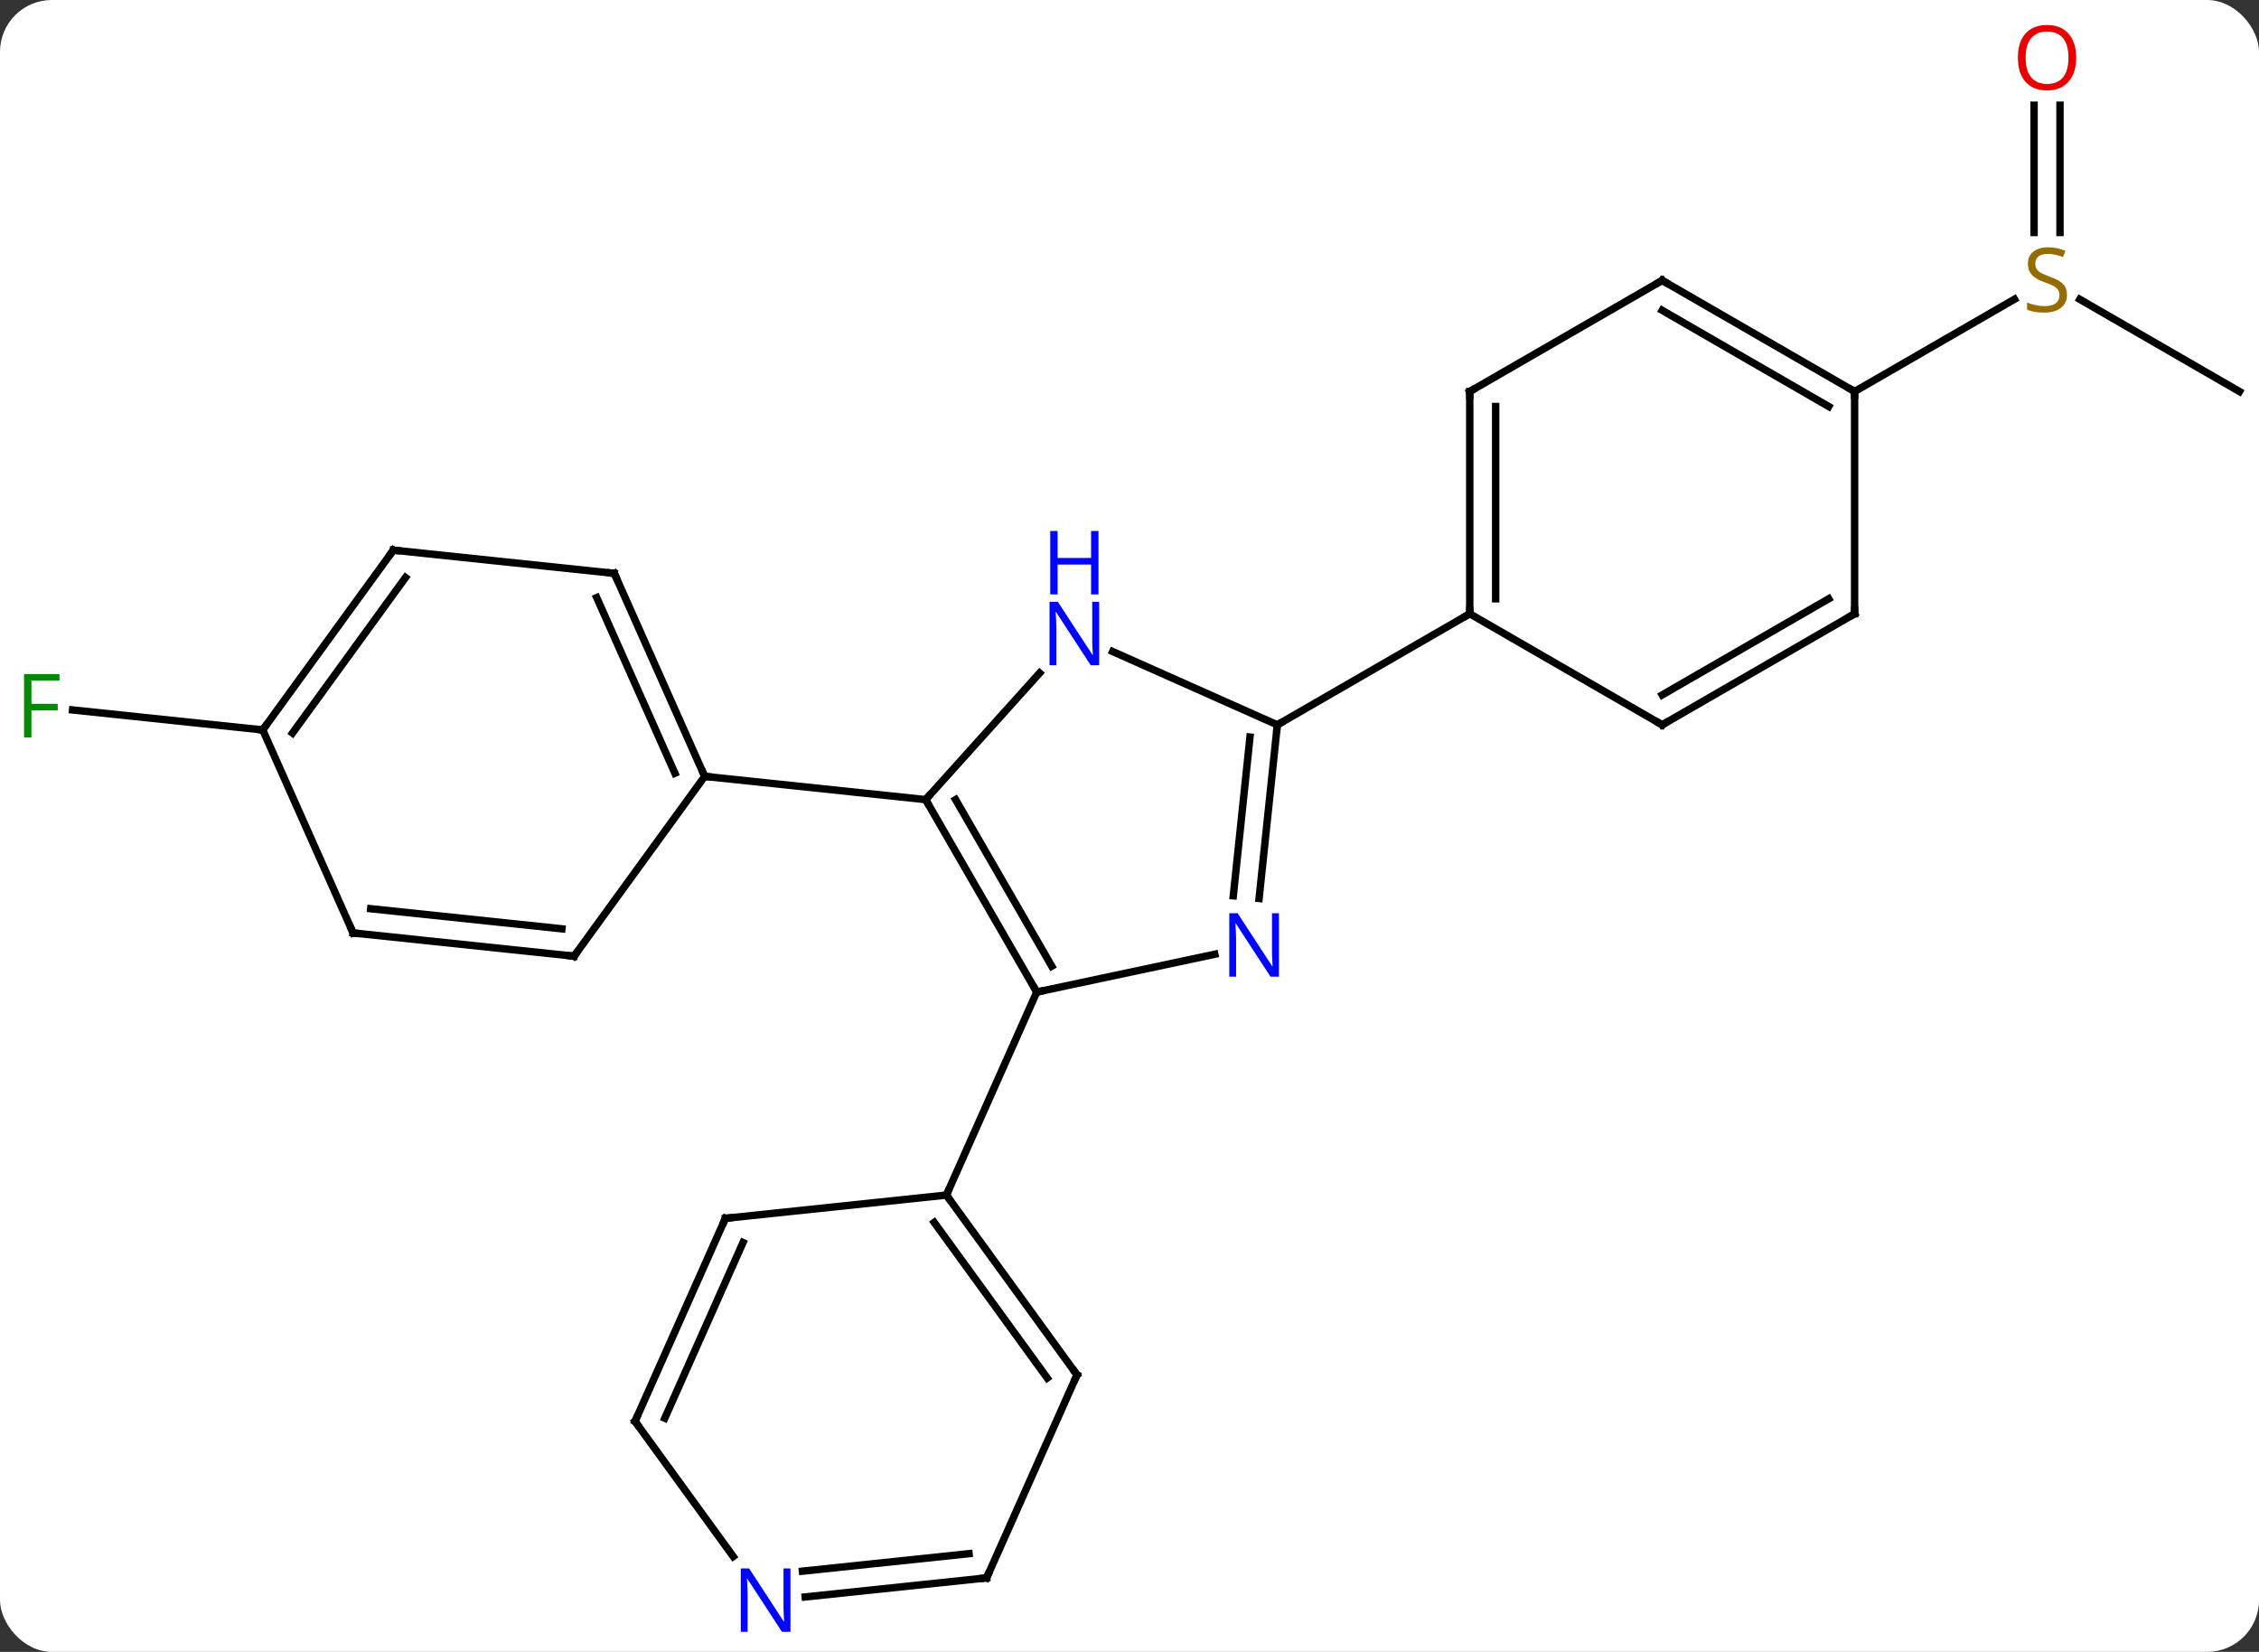 <svg width="305" viewBox="0 0 305 223" style="fill-opacity:1; color-rendering:auto; color-interpolation:auto; text-rendering:auto; stroke:black; stroke-linecap:square; stroke-miterlimit:10; shape-rendering:auto; stroke-opacity:1; fill:black; stroke-dasharray:none; font-weight:normal; stroke-width:1; font-family:'Open Sans'; font-style:normal; stroke-linejoin:miter; font-size:12; stroke-dashoffset:0; image-rendering:auto;" height="223" class="cas-substance-image" xmlns:xlink="http://www.w3.org/1999/xlink" xmlns="http://www.w3.org/2000/svg"><rect x="0" y="0" width="305" height="223" fill="#333333" stroke="none"/><svg class="cas-substance-single-component"><rect y="0" x="0" width="305" stroke="none" ry="7" rx="7" height="223" fill="white" class="cas-substance-group"/><svg y="0" x="0" width="305" viewBox="0 0 305 223" style="fill:black;" height="223" class="cas-substance-single-component-image"><svg><g><g transform="translate(154,112)" style="text-rendering:geometricPrecision; color-rendering:optimizeQuality; color-interpolation:linearRGB; stroke-linecap:butt; image-rendering:optimizeQuality;"><line y2="-13.461" y1="-16.159" x2="-118.527" x1="-144.201" style="fill:none;"/><line y2="-59.145" y1="-71.589" x2="148.362" x1="126.809" style="fill:none;"/><line y2="-97.793" y1="-80.614" x2="124.132" x1="124.132" style="fill:none;"/><line y2="-97.793" y1="-80.614" x2="120.632" x1="120.632" style="fill:none;"/><line y2="-59.145" y1="-71.603" x2="96.402" x1="117.98" style="fill:none;"/><line y2="21.927" y1="-4.053" x2="-14.022" x1="-29.022" style="fill:none;"/><line y2="18.427" y1="-4.053" x2="-12.001" x1="-24.98" style="fill:none;"/><line y2="-21.141" y1="-4.053" x2="-13.636" x1="-29.022" style="fill:none;"/><line y2="-7.191" y1="-4.053" x2="-58.857" x1="-29.022" style="fill:none;"/><line y2="16.818" y1="21.927" x2="10.016" x1="-14.022" style="fill:none;"/><line y2="49.332" y1="21.927" x2="-26.223" x1="-14.022" style="fill:none;"/><line y2="-14.145" y1="-24.043" x2="18.459" x1="-3.767" style="fill:none;"/><line y2="-14.145" y1="9.295" x2="18.459" x1="15.996" style="fill:none;"/><line y2="-12.501" y1="8.929" x2="14.767" x1="12.515" style="fill:none;"/><line y2="-29.145" y1="-14.145" x2="44.439" x1="18.459" style="fill:none;"/><line y2="-34.596" y1="-7.191" x2="-71.058" x1="-58.857" style="fill:none;"/><line y2="-31.326" y1="-7.614" x2="-73.434" x1="-62.876" style="fill:none;"/><line y2="17.082" y1="-7.191" x2="-76.491" x1="-58.857" style="fill:none;"/><line y2="-37.731" y1="-34.596" x2="-100.893" x1="-71.058" style="fill:none;"/><line y2="13.944" y1="17.082" x2="-106.326" x1="-76.491" style="fill:none;"/><line y2="10.675" y1="13.39" x2="-103.95" x1="-78.135" style="fill:none;"/><line y2="-13.461" y1="-37.731" x2="-118.527" x1="-100.893" style="fill:none;"/><line y2="-13.039" y1="-34.039" x2="-114.508" x1="-99.249" style="fill:none;"/><line y2="-13.461" y1="13.944" x2="-118.527" x1="-106.326" style="fill:none;"/><line y2="52.47" y1="49.332" x2="-56.058" x1="-26.223" style="fill:none;"/><line y2="73.605" y1="49.332" x2="-8.589" x1="-26.223" style="fill:none;"/><line y2="74.027" y1="53.024" x2="-12.608" x1="-27.867" style="fill:none;"/><line y2="79.875" y1="52.47" x2="-68.262" x1="-56.058" style="fill:none;"/><line y2="79.453" y1="55.74" x2="-64.243" x1="-53.683" style="fill:none;"/><line y2="101.01" y1="73.605" x2="-20.79" x1="-8.589" style="fill:none;"/><line y2="98.121" y1="79.875" x2="-55.005" x1="-68.262" style="fill:none;"/><line y2="103.584" y1="101.01" x2="-45.287" x1="-20.79" style="fill:none;"/><line y2="100.103" y1="97.74" x2="-45.653" x1="-23.165" style="fill:none;"/><line y2="-59.145" y1="-29.145" x2="44.439" x1="44.439" style="fill:none;"/><line y2="-57.124" y1="-31.166" x2="47.939" x1="47.939" style="fill:none;"/><line y2="-14.145" y1="-29.145" x2="70.422" x1="44.439" style="fill:none;"/><line y2="-74.145" y1="-59.145" x2="70.422" x1="44.439" style="fill:none;"/><line y2="-29.145" y1="-14.145" x2="96.402" x1="70.422" style="fill:none;"/><line y2="-31.166" y1="-18.186" x2="92.902" x1="70.422" style="fill:none;"/><line y2="-59.145" y1="-74.145" x2="96.402" x1="70.422" style="fill:none;"/><line y2="-57.124" y1="-70.103" x2="92.902" x1="70.422" style="fill:none;"/><line y2="-59.145" y1="-29.145" x2="96.402" x1="96.402" style="fill:none;"/></g><g transform="translate(154,112)" style="fill:rgb(0,138,0); text-rendering:geometricPrecision; color-rendering:optimizeQuality; image-rendering:optimizeQuality; font-family:'Open Sans'; stroke:rgb(0,138,0); color-interpolation:linearRGB;"><path style="stroke:none;" d="M-149.753 -12.44 L-150.753 -12.44 L-150.753 -21.002 L-145.971 -21.002 L-145.971 -20.127 L-149.753 -20.127 L-149.753 -16.987 L-146.206 -16.987 L-146.206 -16.096 L-149.753 -16.096 L-149.753 -12.44 Z"/><path style="fill:rgb(148,108,0); stroke:none;" d="M125.077 -72.207 Q125.077 -71.082 124.257 -70.442 Q123.437 -69.801 122.03 -69.801 Q120.499 -69.801 119.687 -70.207 L119.687 -71.161 Q120.218 -70.942 120.835 -70.809 Q121.452 -70.676 122.062 -70.676 Q123.062 -70.676 123.562 -71.059 Q124.062 -71.442 124.062 -72.114 Q124.062 -72.551 123.882 -72.84 Q123.702 -73.129 123.288 -73.372 Q122.874 -73.614 122.015 -73.911 Q120.827 -74.332 120.312 -74.918 Q119.796 -75.504 119.796 -76.457 Q119.796 -77.442 120.538 -78.028 Q121.28 -78.614 122.515 -78.614 Q123.78 -78.614 124.859 -78.145 L124.546 -77.286 Q123.484 -77.723 122.484 -77.723 Q121.687 -77.723 121.241 -77.387 Q120.796 -77.051 120.796 -76.442 Q120.796 -76.004 120.96 -75.715 Q121.124 -75.426 121.515 -75.192 Q121.905 -74.957 122.718 -74.661 Q124.062 -74.192 124.57 -73.637 Q125.077 -73.082 125.077 -72.207 Z"/><path style="fill:rgb(230,0,0); stroke:none;" d="M126.32 -104.215 Q126.32 -102.153 125.28 -100.973 Q124.241 -99.793 122.398 -99.793 Q120.507 -99.793 119.476 -100.957 Q118.445 -102.122 118.445 -104.231 Q118.445 -106.325 119.476 -107.473 Q120.507 -108.622 122.398 -108.622 Q124.257 -108.622 125.288 -107.45 Q126.32 -106.278 126.32 -104.215 ZM119.491 -104.215 Q119.491 -102.481 120.234 -101.575 Q120.976 -100.668 122.398 -100.668 Q123.82 -100.668 124.546 -101.567 Q125.273 -102.465 125.273 -104.215 Q125.273 -105.95 124.546 -106.84 Q123.82 -107.731 122.398 -107.731 Q120.976 -107.731 120.234 -106.832 Q119.491 -105.934 119.491 -104.215 Z"/></g><g transform="translate(154,112)" style="stroke-linecap:butt; text-rendering:geometricPrecision; color-rendering:optimizeQuality; image-rendering:optimizeQuality; font-family:'Open Sans'; color-interpolation:linearRGB; stroke-miterlimit:5;"><path style="fill:none;" d="M-28.772 -3.62 L-29.022 -4.053 L-28.687 -4.425"/><path style="fill:none;" d="M-14.272 21.494 L-14.022 21.927 L-13.533 21.823"/><path style="fill:rgb(0,5,255); stroke:none;" d="M-5.594 -22.193 L-6.735 -22.193 L-11.423 -29.38 L-11.469 -29.38 Q-11.376 -28.115 -11.376 -27.068 L-11.376 -22.193 L-12.298 -22.193 L-12.298 -30.755 L-11.173 -30.755 L-6.501 -23.599 L-6.454 -23.599 Q-6.454 -23.755 -6.501 -24.615 Q-6.548 -25.474 -6.532 -25.849 L-6.532 -30.755 L-5.594 -30.755 L-5.594 -22.193 Z"/><path style="fill:rgb(0,5,255); stroke:none;" d="M-5.688 -31.755 L-6.688 -31.755 L-6.688 -35.786 L-11.204 -35.786 L-11.204 -31.755 L-12.204 -31.755 L-12.204 -40.318 L-11.204 -40.318 L-11.204 -36.677 L-6.688 -36.677 L-6.688 -40.318 L-5.688 -40.318 L-5.688 -31.755 Z"/><path style="fill:rgb(0,5,255); stroke:none;" d="M18.676 19.846 L17.535 19.846 L12.847 12.659 L12.801 12.659 Q12.894 13.924 12.894 14.971 L12.894 19.846 L11.972 19.846 L11.972 11.284 L13.097 11.284 L17.769 18.44 L17.816 18.44 Q17.816 18.284 17.769 17.424 Q17.722 16.565 17.738 16.19 L17.738 11.284 L18.676 11.284 L18.676 19.846 Z"/><path style="fill:none;" d="M18.407 -13.648 L18.459 -14.145 L18.892 -14.395"/><path style="fill:none;" d="M-59.06 -7.648 L-58.857 -7.191 L-58.36 -7.139"/><path style="fill:none;" d="M-70.855 -34.139 L-71.058 -34.596 L-71.555 -34.648"/><path style="fill:none;" d="M-76.197 16.677 L-76.491 17.082 L-76.988 17.03"/><path style="fill:none;" d="M-100.396 -37.679 L-100.893 -37.731 L-101.187 -37.327"/><path style="fill:none;" d="M-105.829 13.996 L-106.326 13.944 L-106.529 13.487"/><path style="fill:none;" d="M-118.233 -13.866 L-118.527 -13.461 L-119.024 -13.513"/><path style="fill:none;" d="M-25.929 49.736 L-26.223 49.332 L-26.02 48.875"/><path style="fill:none;" d="M-55.561 52.418 L-56.058 52.47 L-56.261 52.927"/><path style="fill:none;" d="M-8.883 73.201 L-8.589 73.605 L-8.792 74.062"/><path style="fill:none;" d="M-68.059 79.418 L-68.262 79.875 L-67.968 80.279"/><path style="fill:none;" d="M-20.587 100.553 L-20.79 101.01 L-21.287 101.062"/><path style="fill:rgb(0,5,255); stroke:none;" d="M-47.276 108.301 L-48.417 108.301 L-53.105 101.114 L-53.151 101.114 Q-53.058 102.379 -53.058 103.426 L-53.058 108.301 L-53.98 108.301 L-53.98 99.739 L-52.855 99.739 L-48.183 106.895 L-48.136 106.895 Q-48.136 106.739 -48.183 105.879 Q-48.23 105.02 -48.214 104.645 L-48.214 99.739 L-47.276 99.739 L-47.276 108.301 Z"/><path style="fill:none;" d="M44.439 -29.645 L44.439 -29.145 L44.006 -28.895"/><path style="fill:none;" d="M44.439 -58.645 L44.439 -59.145 L44.872 -59.395"/><path style="fill:none;" d="M69.989 -14.395 L70.422 -14.145 L70.855 -14.395"/><path style="fill:none;" d="M69.989 -73.895 L70.422 -74.145 L70.855 -73.895"/><path style="fill:none;" d="M95.969 -28.895 L96.402 -29.145 L96.402 -29.645"/><path style="fill:none;" d="M95.969 -59.395 L96.402 -59.145 L96.402 -58.645"/></g></g></svg></svg></svg></svg>